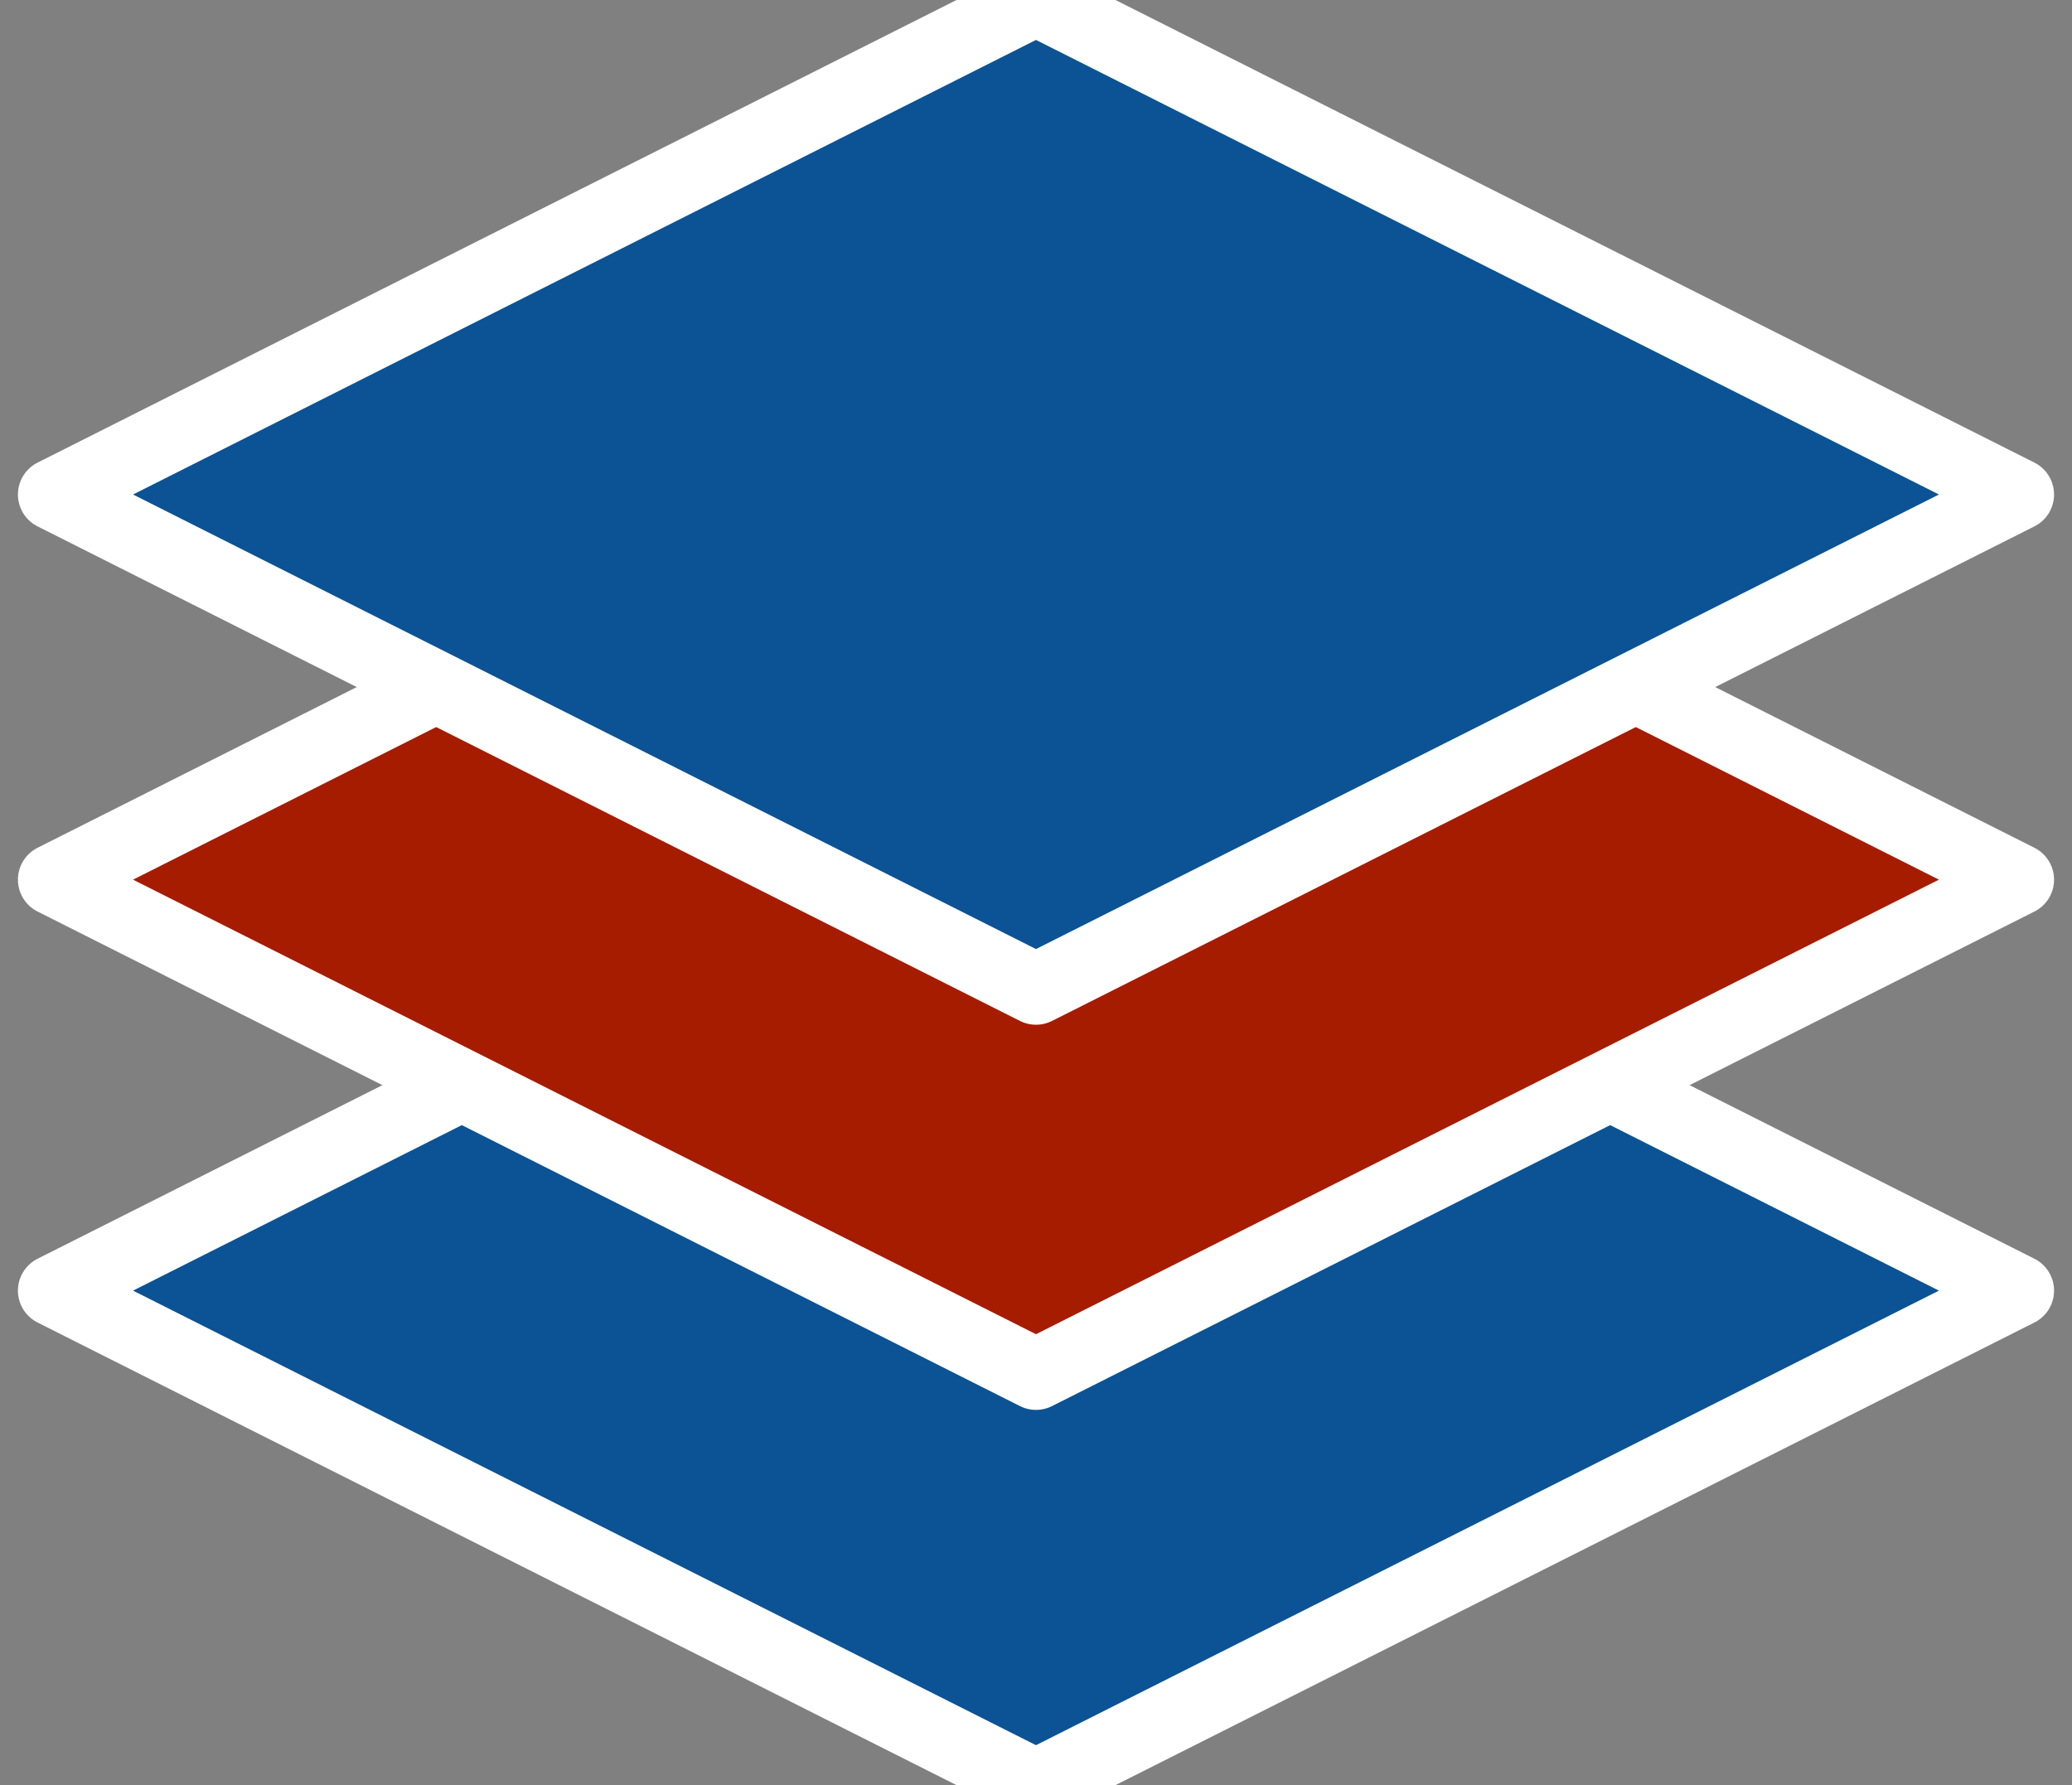 <svg version="1.1" viewBox="0.0 0.0 116.055 100.0" fill="none" stroke="none" stroke-linecap="square" stroke-miterlimit="10" xmlns:xlink="http://www.w3.org/1999/xlink" xmlns="http://www.w3.org/2000/svg"><rect x="0.0" y="0.0" width="116.055" height="100.0" fill="#808080" stroke="none"/><clipPath id="p.0"><path d="m0 0l116.055 0l0 100.0l-116.055 0l0 -100.0z" clip-rule="nonzero"/></clipPath><g clip-path="url(#p.0)"><path fill="#000000" fill-opacity="0.0" d="m0 0l116.055 0l0 100.0l-116.055 0z" fill-rule="evenodd"/><path fill="#0b5394" d="m3.004 72.299l55.023 -27.703l55.023 27.703l-55.023 27.703z" fill-rule="evenodd"/><path stroke="#ffffff" stroke-width="4.0" stroke-linejoin="round" stroke-linecap="butt" d="m3.004 72.299l55.023 -27.703l55.023 27.703l-55.023 27.703z" fill-rule="evenodd"/><path fill="#a61c00" d="m3.004 49.277l55.023 -27.703l55.023 27.703l-55.023 27.703z" fill-rule="evenodd"/><path stroke="#ffffff" stroke-width="4.0" stroke-linejoin="round" stroke-linecap="butt" d="m3.004 49.277l55.023 -27.703l55.023 27.703l-55.023 27.703z" fill-rule="evenodd"/><path fill="#0b5394" d="m3.004 27.701l55.023 -27.703l55.023 27.703l-55.023 27.703z" fill-rule="evenodd"/><path stroke="#ffffff" stroke-width="4.0" stroke-linejoin="round" stroke-linecap="butt" d="m3.004 27.701l55.023 -27.703l55.023 27.703l-55.023 27.703z" fill-rule="evenodd"/></g></svg>